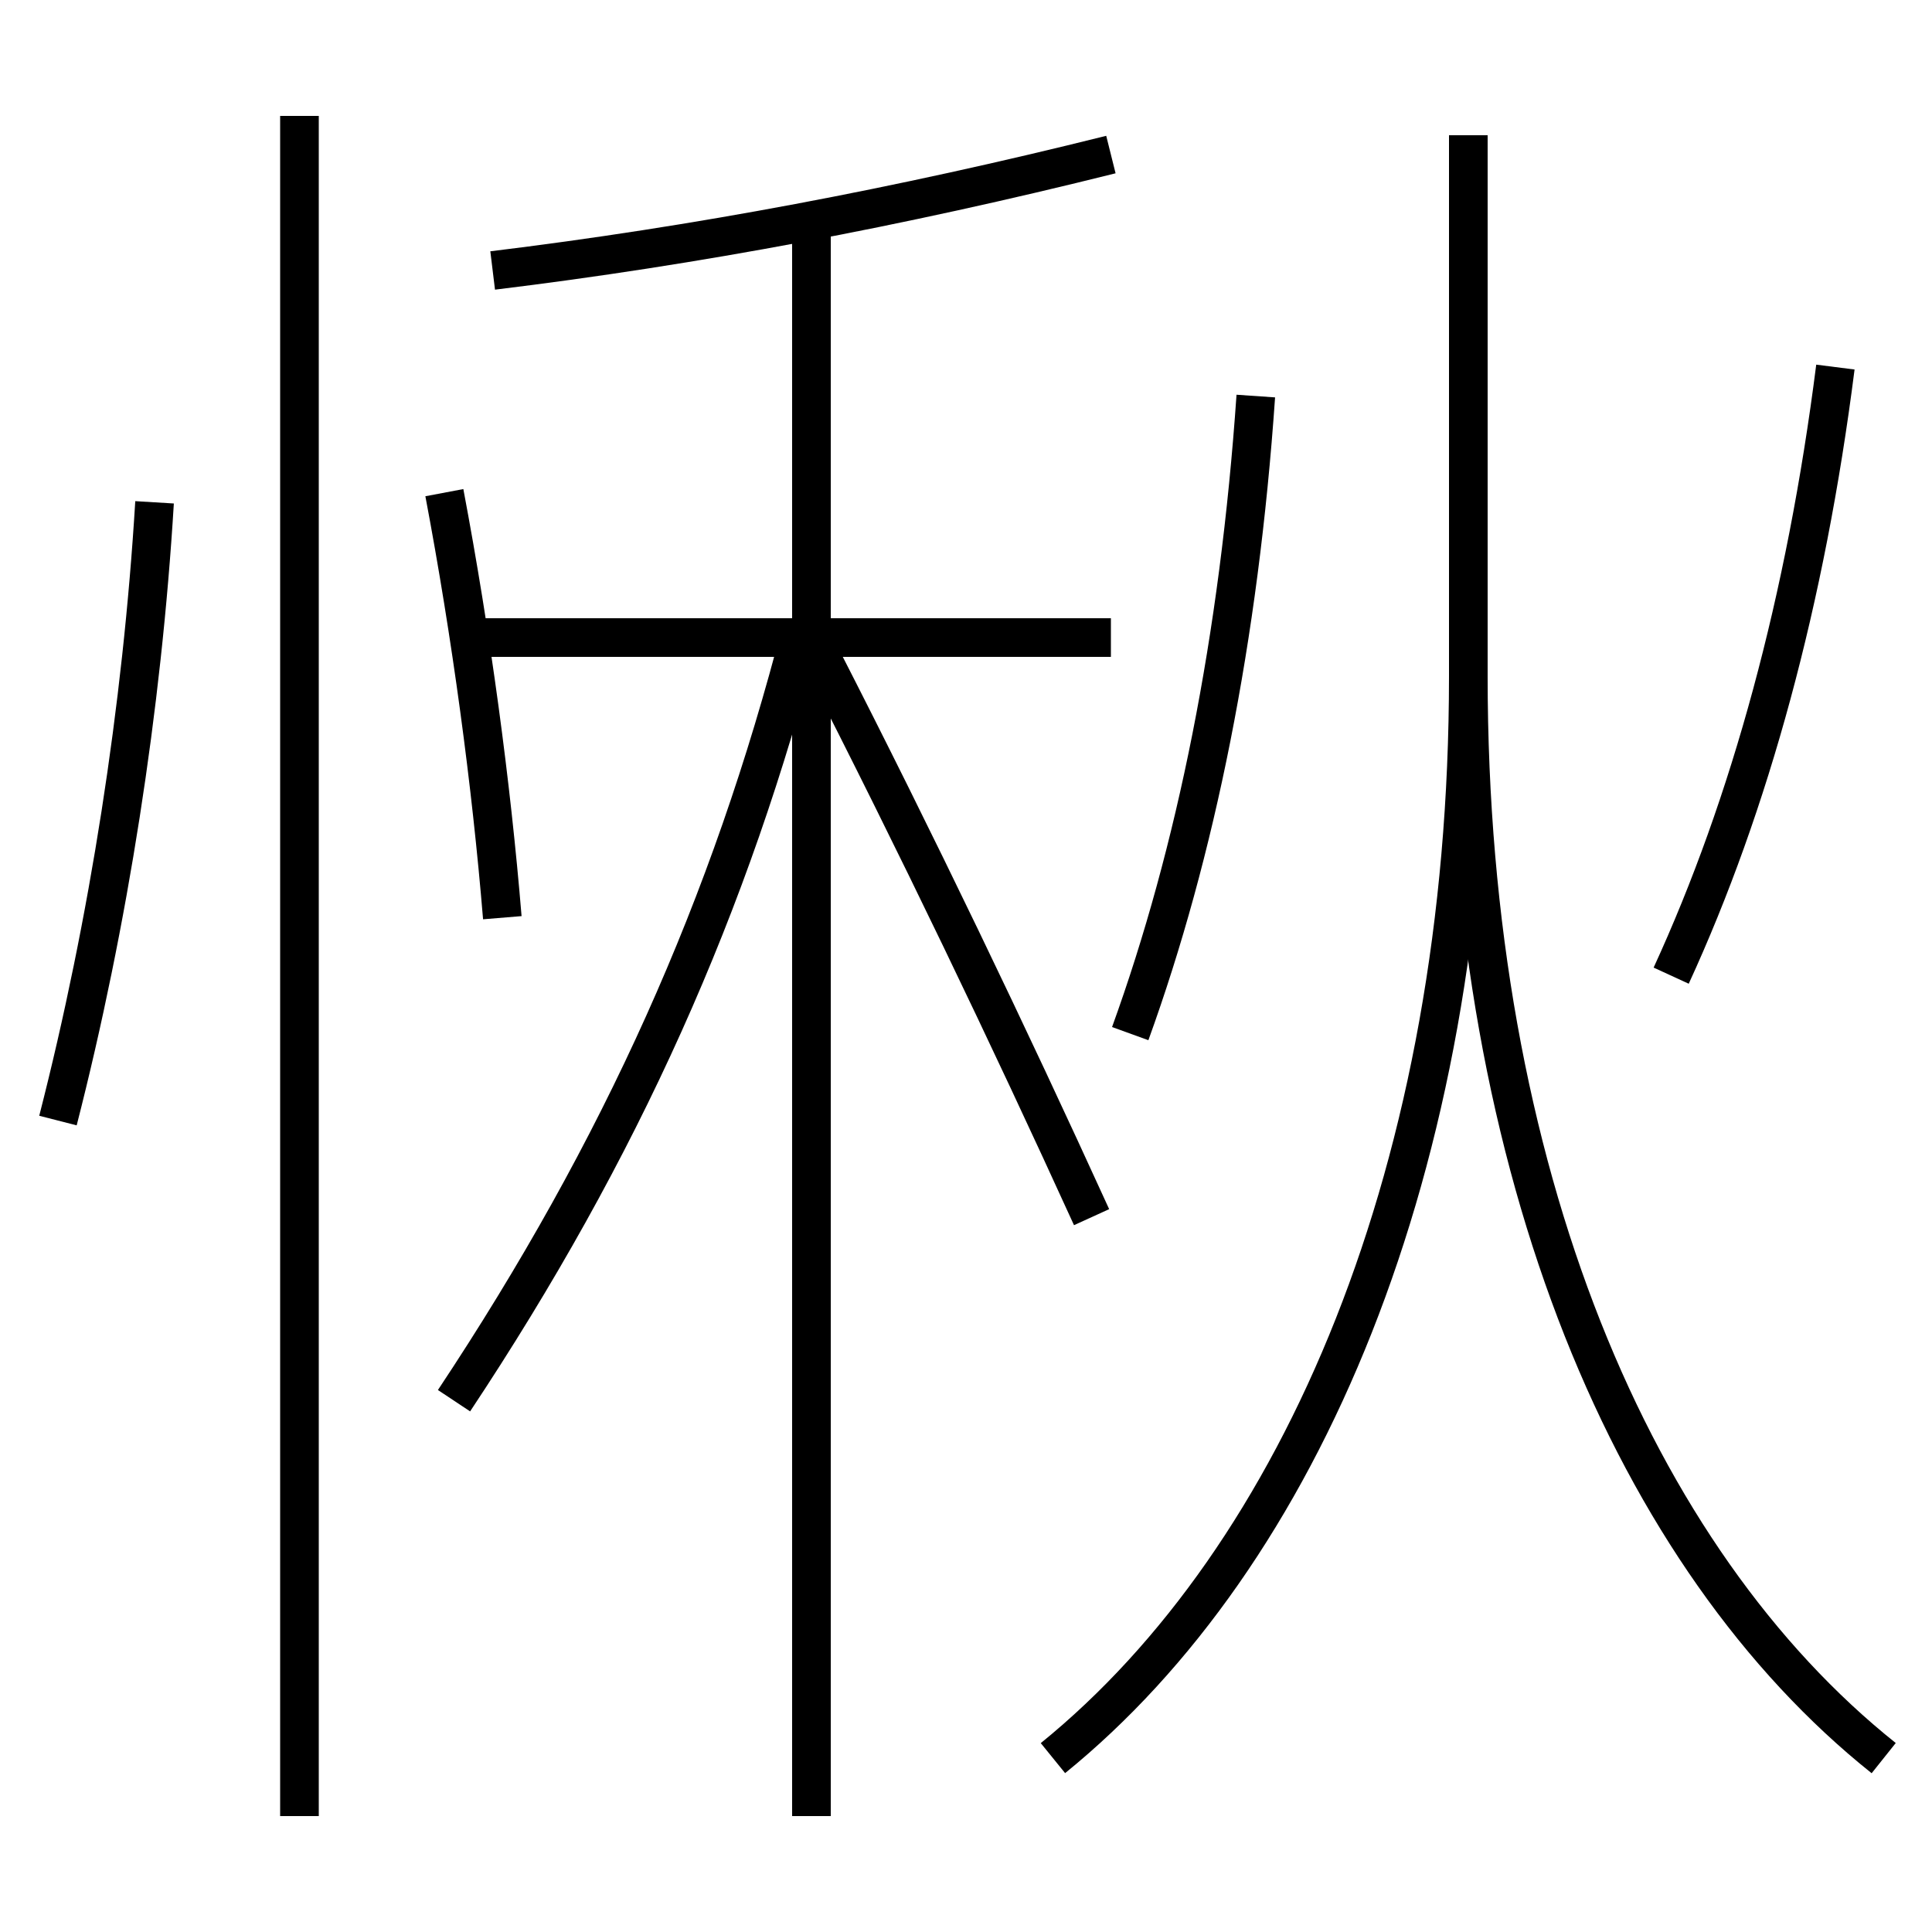 <?xml version='1.0' encoding='utf-8'?>
<svg xmlns="http://www.w3.org/2000/svg" height="100px" version="1.0" viewBox="0 0 100 100" width="100px" x="0px" y="0px">
<line fill="none" stroke="#000000" stroke-width="2" x1="15.5" x2="15.5" y1="94" y2="6" /><line fill="none" stroke="#000000" stroke-width="2" x1="42" x2="42" y1="94" y2="11.5" /><line fill="none" stroke="#000000" stroke-width="2" x1="57.5" x2="24.5" y1="33" y2="33" /><path d="M3,58 c2.624,-10.247 4.357,-21.376 5,-32" fill="none" stroke="#000000" stroke-width="2" /><path d="M26,47.5 c-0.573,-6.952 -1.604,-14.611 -3,-22" fill="none" stroke="#000000" stroke-width="2" /><path d="M57.5,8 c-10.942,2.732 -21.488,4.719 -32,6" fill="none" stroke="#000000" stroke-width="2" /><path d="M23.5,72.5 c8.646,-13.023 14.313,-25.675 18,-40" fill="none" stroke="#000000" stroke-width="2" /><path d="M56.5,63 c-4.282,-9.394 -9.12,-19.475 -14,-29" fill="none" stroke="#000000" stroke-width="2" /><path d="M65,20.5 c-0.861,12.496 -3.096,23.604 -6.5,33" fill="none" stroke="#000000" stroke-width="2" /><path d="M54.5,91 c12.859,-10.436 21.5,-30.592 21.5,-56 v-28.0" fill="none" stroke="#000000" stroke-width="2" /><path d="M97.5,91 c-12.881,-10.276 -21.5,-30.294 -21.5,-56" fill="none" stroke="#000000" stroke-width="2" /><path d="M95,19 c-1.527,12.022 -4.42,22.626 -8.5,31.5" fill="none" stroke="#000000" stroke-width="2" /></svg>